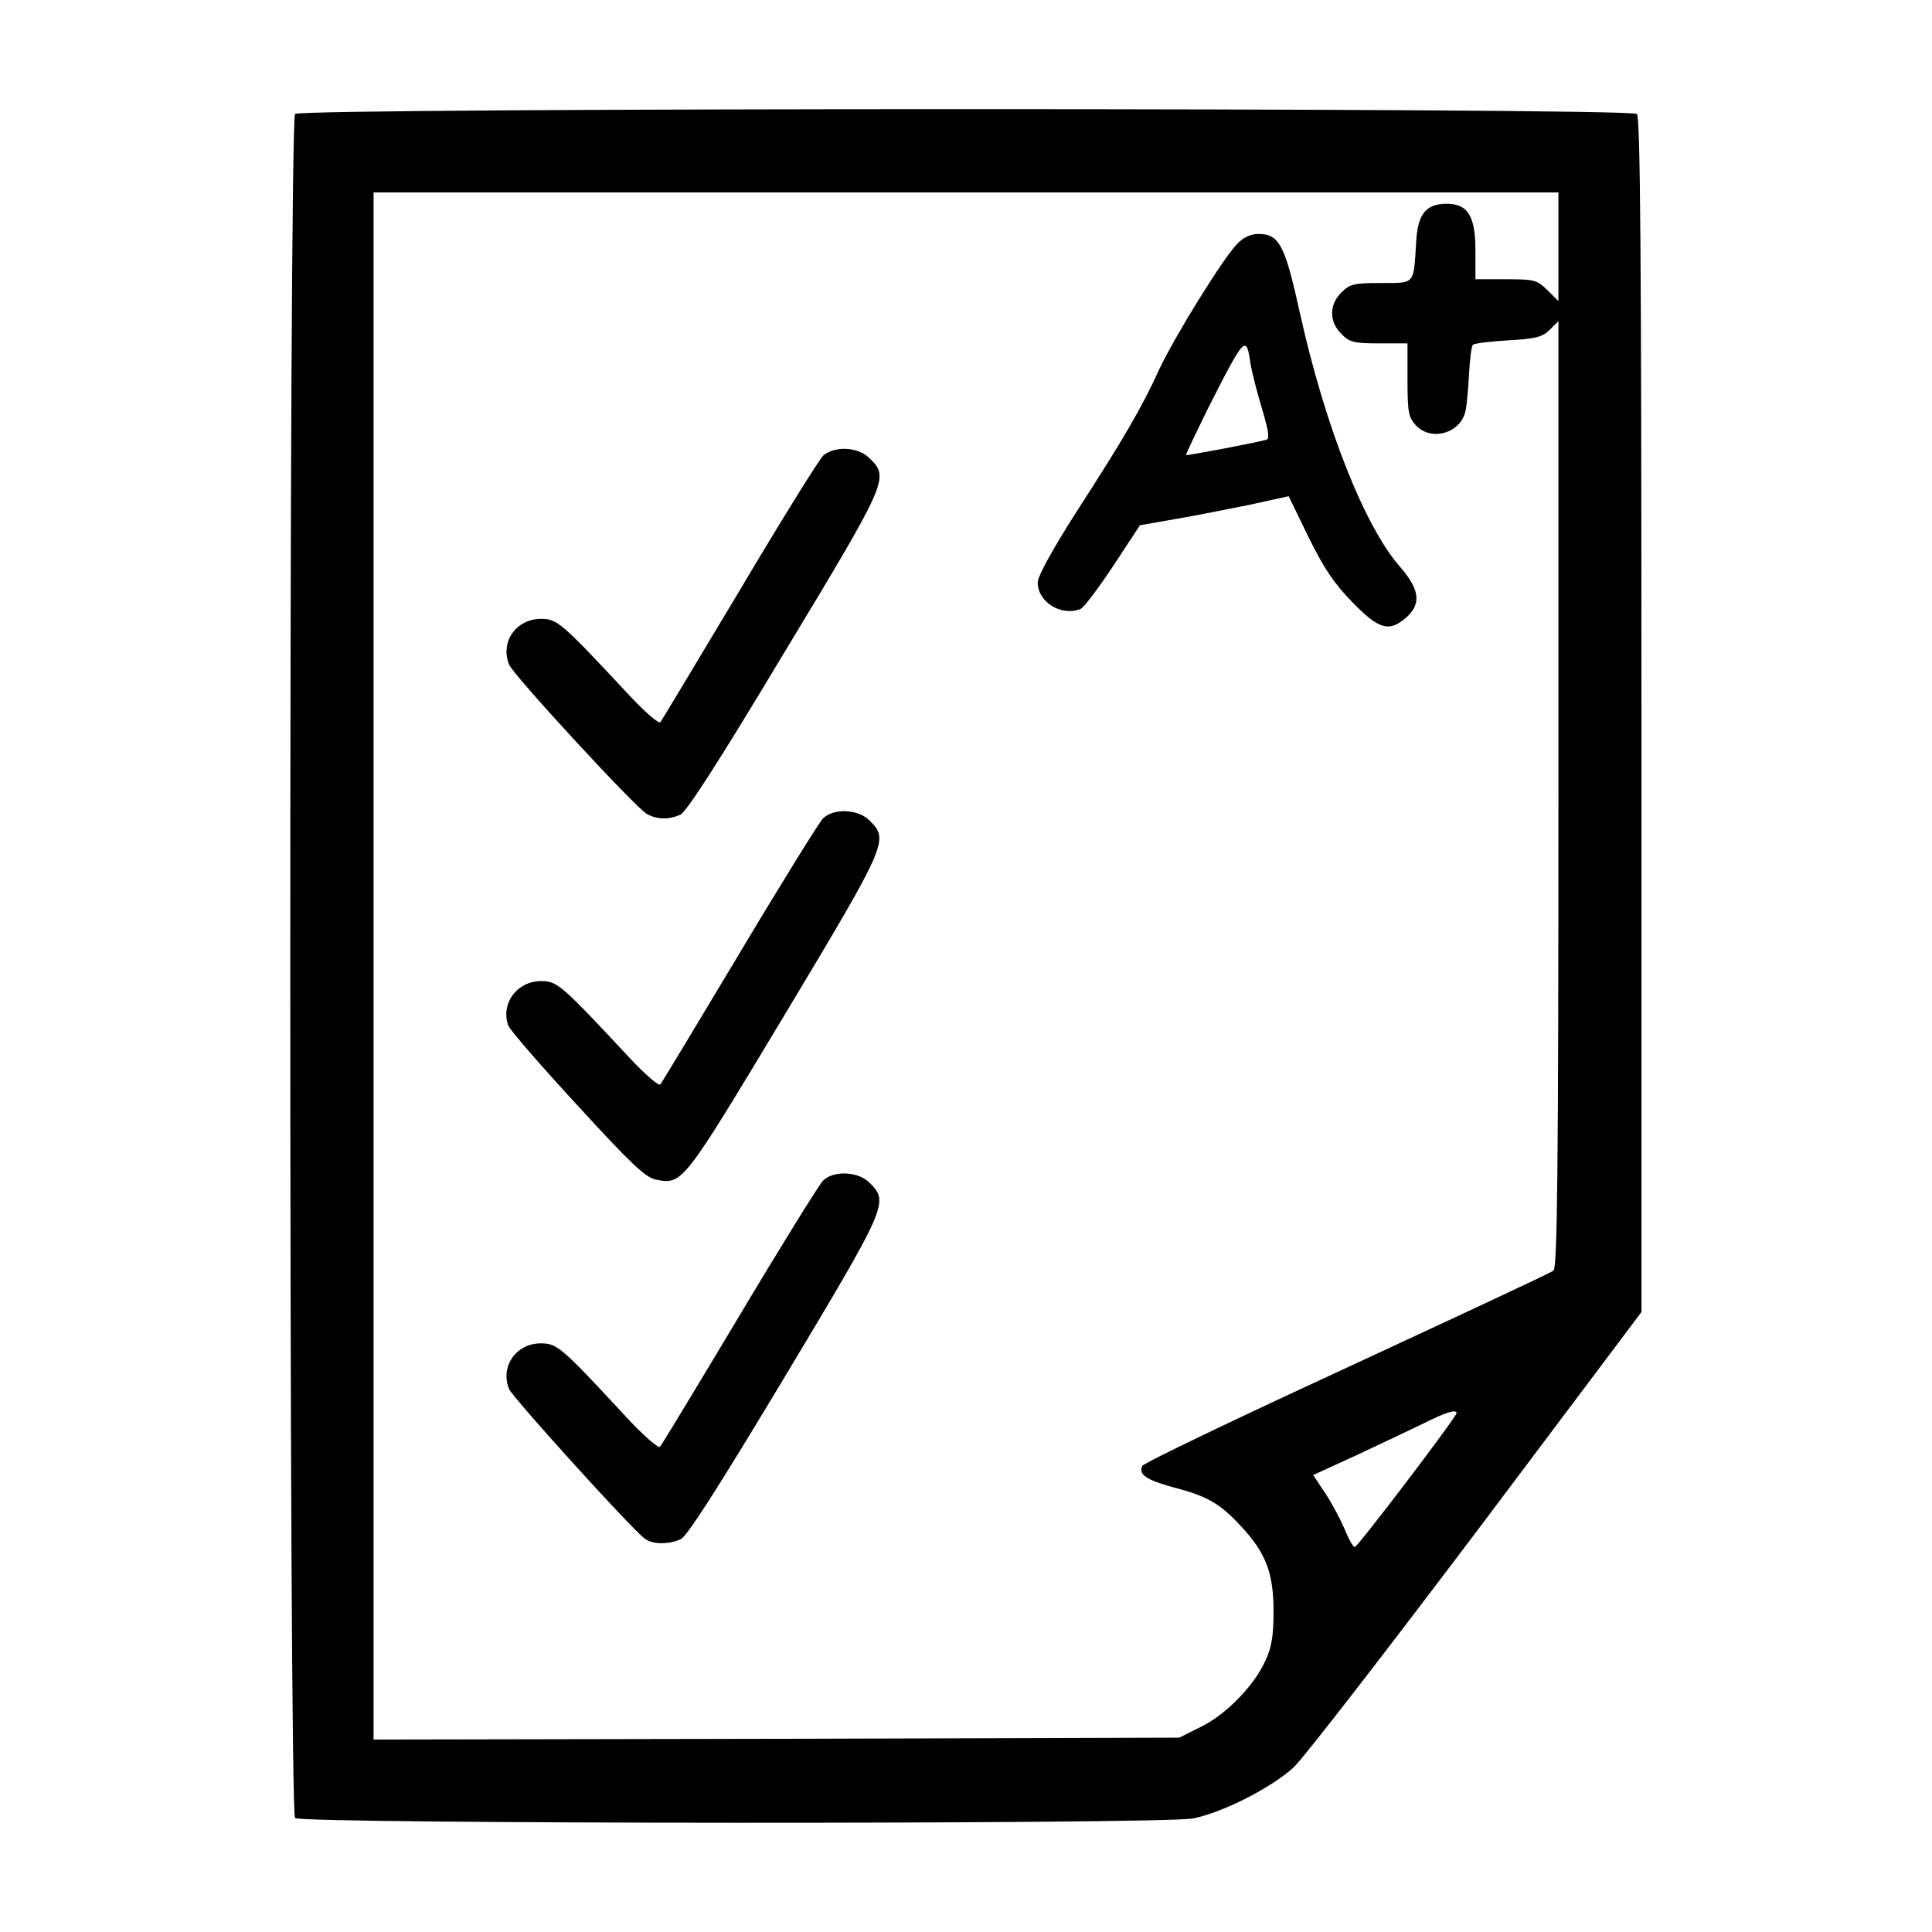 <?xml version="1.0" standalone="no"?>
<!DOCTYPE svg PUBLIC "-//W3C//DTD SVG 20010904//EN"
 "http://www.w3.org/TR/2001/REC-SVG-20010904/DTD/svg10.dtd">
<svg version="1.0" xmlns="http://www.w3.org/2000/svg"
 width="512pt" height="512pt" viewBox="0 0 512 512"
 preserveAspectRatio="xMidYMid meet">

<g transform="translate(0,512) scale(0.1,-0.1)"
fill="#000000" stroke="none">
<path d="M782 4818 c-17 -17 -17 -4499 0 -4516 16 -16 2301 -17 2380 -1 80 16
210 83 267 136 28 27 246 309 486 627 l435 579 0 1582 c0 1216 -3 1584 -12
1593 -17 17 -3539 17 -3556 0z m3348 -352 l0 -144 -29 29 c-28 27 -34 29 -110
29 l-81 0 0 77 c0 90 -20 123 -76 123 -55 0 -77 -27 -81 -101 -7 -115 -2 -109
-94 -109 -72 0 -82 -3 -104 -25 -33 -32 -33 -78 0 -110 21 -22 33 -25 100 -25
l75 0 0 -97 c0 -86 3 -99 22 -120 41 -44 120 -21 132 39 3 13 7 56 9 96 2 40
7 75 10 78 3 4 45 9 93 12 74 4 92 9 111 28 l23 23 0 -1253 c0 -991 -3 -1256
-13 -1263 -6 -6 -254 -121 -549 -258 -295 -136 -539 -253 -541 -260 -10 -23
11 -37 84 -57 89 -23 123 -43 179 -104 65 -70 85 -123 85 -224 0 -66 -5 -96
-22 -132 -30 -66 -105 -143 -172 -175 l-56 -28 -1067 -3 -1068 -2 0 2050 0
2050 1570 0 1570 0 0 -144z m-270 -3091 c0 -10 -262 -355 -270 -355 -4 0 -17
23 -28 51 -12 27 -35 70 -52 95 l-30 45 118 54 c64 30 144 68 177 84 58 29 85
37 85 26z"/>
<path d="M3278 4473 c-40 -42 -166 -247 -206 -332 -45 -99 -93 -182 -219 -377
-65 -102 -103 -171 -103 -188 0 -51 62 -90 113 -70 9 3 47 54 87 114 l71 108
97 17 c53 9 142 27 197 38 l100 22 53 -109 c41 -83 68 -123 116 -172 70 -72
97 -80 142 -41 41 36 37 74 -15 134 -94 106 -199 371 -266 673 -40 182 -55
210 -110 210 -21 0 -40 -9 -57 -27z m36 -317 c4 -24 18 -78 31 -121 16 -54 20
-77 12 -80 -21 -7 -212 -43 -214 -41 -1 1 26 58 60 127 96 189 100 193 111
115z"/>
<path d="M2182 3913 c-11 -10 -111 -171 -222 -358 -112 -187 -206 -344 -210
-349 -5 -4 -41 27 -81 70 -181 194 -192 204 -235 204 -66 0 -109 -61 -85 -121
11 -28 334 -378 365 -396 27 -15 58 -16 89 -2 16 7 103 142 275 429 275 455
279 464 227 515 -30 31 -92 34 -123 8z"/>
<path d="M2181 2951 c-10 -10 -110 -171 -221 -357 -112 -187 -206 -343 -210
-348 -5 -4 -41 27 -81 70 -181 194 -192 204 -235 204 -64 0 -108 -60 -87 -118
4 -11 87 -107 183 -211 141 -154 181 -192 208 -197 71 -14 71 -13 341 436 273
455 277 464 226 515 -30 31 -96 34 -124 6z"/>
<path d="M2181 1991 c-10 -10 -110 -171 -221 -357 -112 -187 -206 -343 -211
-348 -4 -5 -43 29 -86 75 -175 189 -186 199 -230 199 -65 0 -108 -61 -84 -121
9 -22 322 -368 359 -396 20 -16 63 -17 96 -2 17 8 99 136 275 429 273 455 277
464 226 515 -30 31 -96 34 -124 6z"/>
</g>
</svg>
